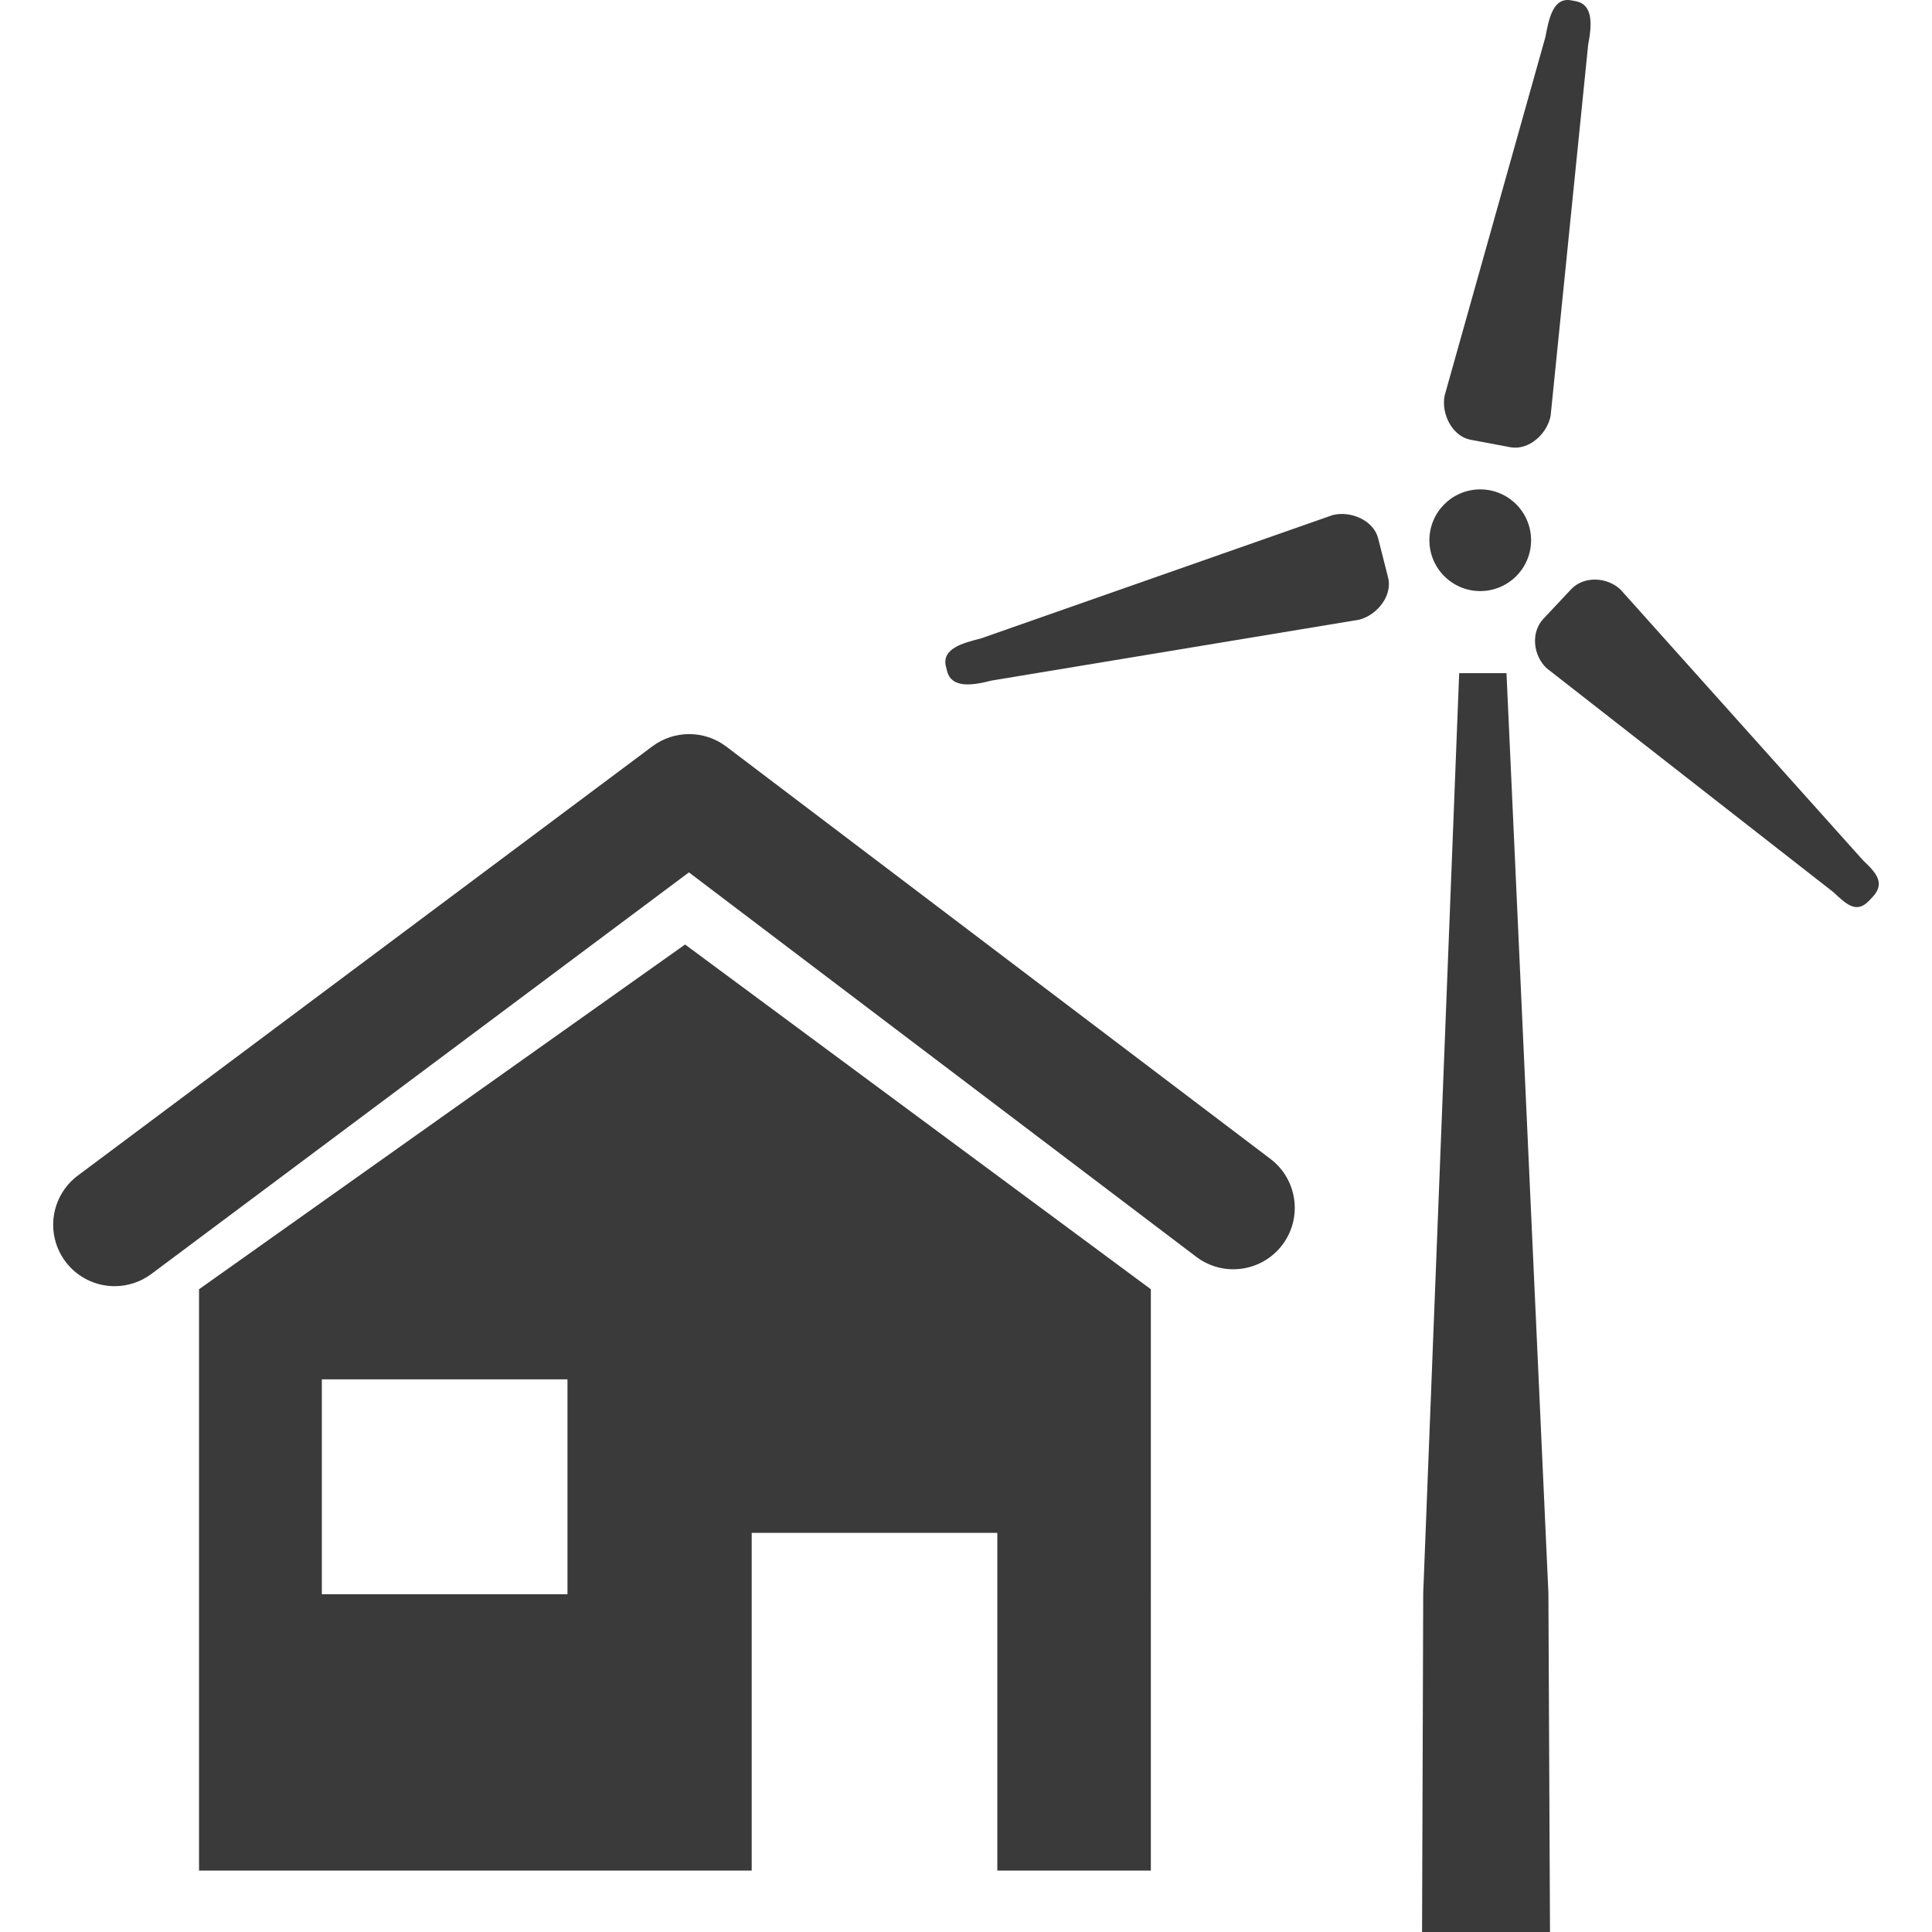 <?xml version="1.0" encoding="iso-8859-1"?>
<!-- Generator: Adobe Illustrator 16.0.0, SVG Export Plug-In . SVG Version: 6.00 Build 0)  -->
<!DOCTYPE svg PUBLIC "-//W3C//DTD SVG 1.1//EN" "http://www.w3.org/Graphics/SVG/1.1/DTD/svg11.dtd">
<svg version="1.1" id="Capa_1" xmlns="http://www.w3.org/2000/svg" xmlns:xlink="http://www.w3.org/1999/xlink" x="0px" y="0px"
	 width="601.71px" height="601.711px" viewBox="0 0 601.71 601.711" xml:space="preserve">
<g>
	<path fill="#3A3A3A" d="M372.568,391.422c8.425,6.397,20.426,4.705,26.795-3.691c6.378-8.424,4.724-20.416-3.691-26.794L226.194,232.512
		c-6.799-5.145-16.161-5.173-22.998-0.086L24.244,366.119c-8.463,6.321-10.194,18.312-3.873,26.775
		c3.758,5.021,9.515,7.679,15.338,7.679c3.978,0,7.994-1.243,11.427-3.796L214.557,271.7L372.568,391.422z"/>
	<polygon fill="#3A3A3A" points="482.241,496.112 469.188,209.648 454.452,209.648 443.254,496.112 442.891,601.711 482.738,601.711 	"/>
	<path fill="#3A3A3A" d="M580.275,267.989l-75.582-84.379c-4.227-3.969-11.437-4.284-15.404-0.058l-8.626,9.19
		c-3.969,4.227-3.193,11.408,1.033,15.376l89.313,69.749c4.227,3.969,7.258,6.761,11.227,2.534l0.956-1.023
		C587.169,275.151,584.501,271.958,580.275,267.989z"/>
	<path fill="#3A3A3A" d="M432.315,179.871l-3.099-12.211c-1.425-5.623-8.559-8.664-14.181-7.239l-109.549,38.422
		c-5.623,1.425-12.297,3.156-10.873,8.778l0.344,1.358c1.425,5.623,8.233,4.408,13.856,2.983L423.297,193
		C428.929,191.566,433.74,185.494,432.315,179.871z"/>
	<path fill="#3A3A3A" d="M482.939,129.458l11.676-115.448c1.07-5.699,1.846-12.575-3.854-13.636l-1.378-0.258c-5.689-1.081-6.999,5.69-8.07,11.399
		L449.9,123.271c-1.07,5.699,2.42,12.623,8.119,13.693l12.383,2.324C476.111,140.349,481.877,135.157,482.939,129.458z"/>
	<circle fill="#3A3A3A" cx="461.012" cy="168.252" r="15.835"/>
	<path fill="#3A3A3A" d="M234.112,477.398h76.5v105.188h47.812V401.529L213.362,294.162L61.987,401.529v181.057h172.125V477.398z M176.737,496.523
		h-76.5v-66.938h76.5V496.523z"/>
</g>

</svg>
